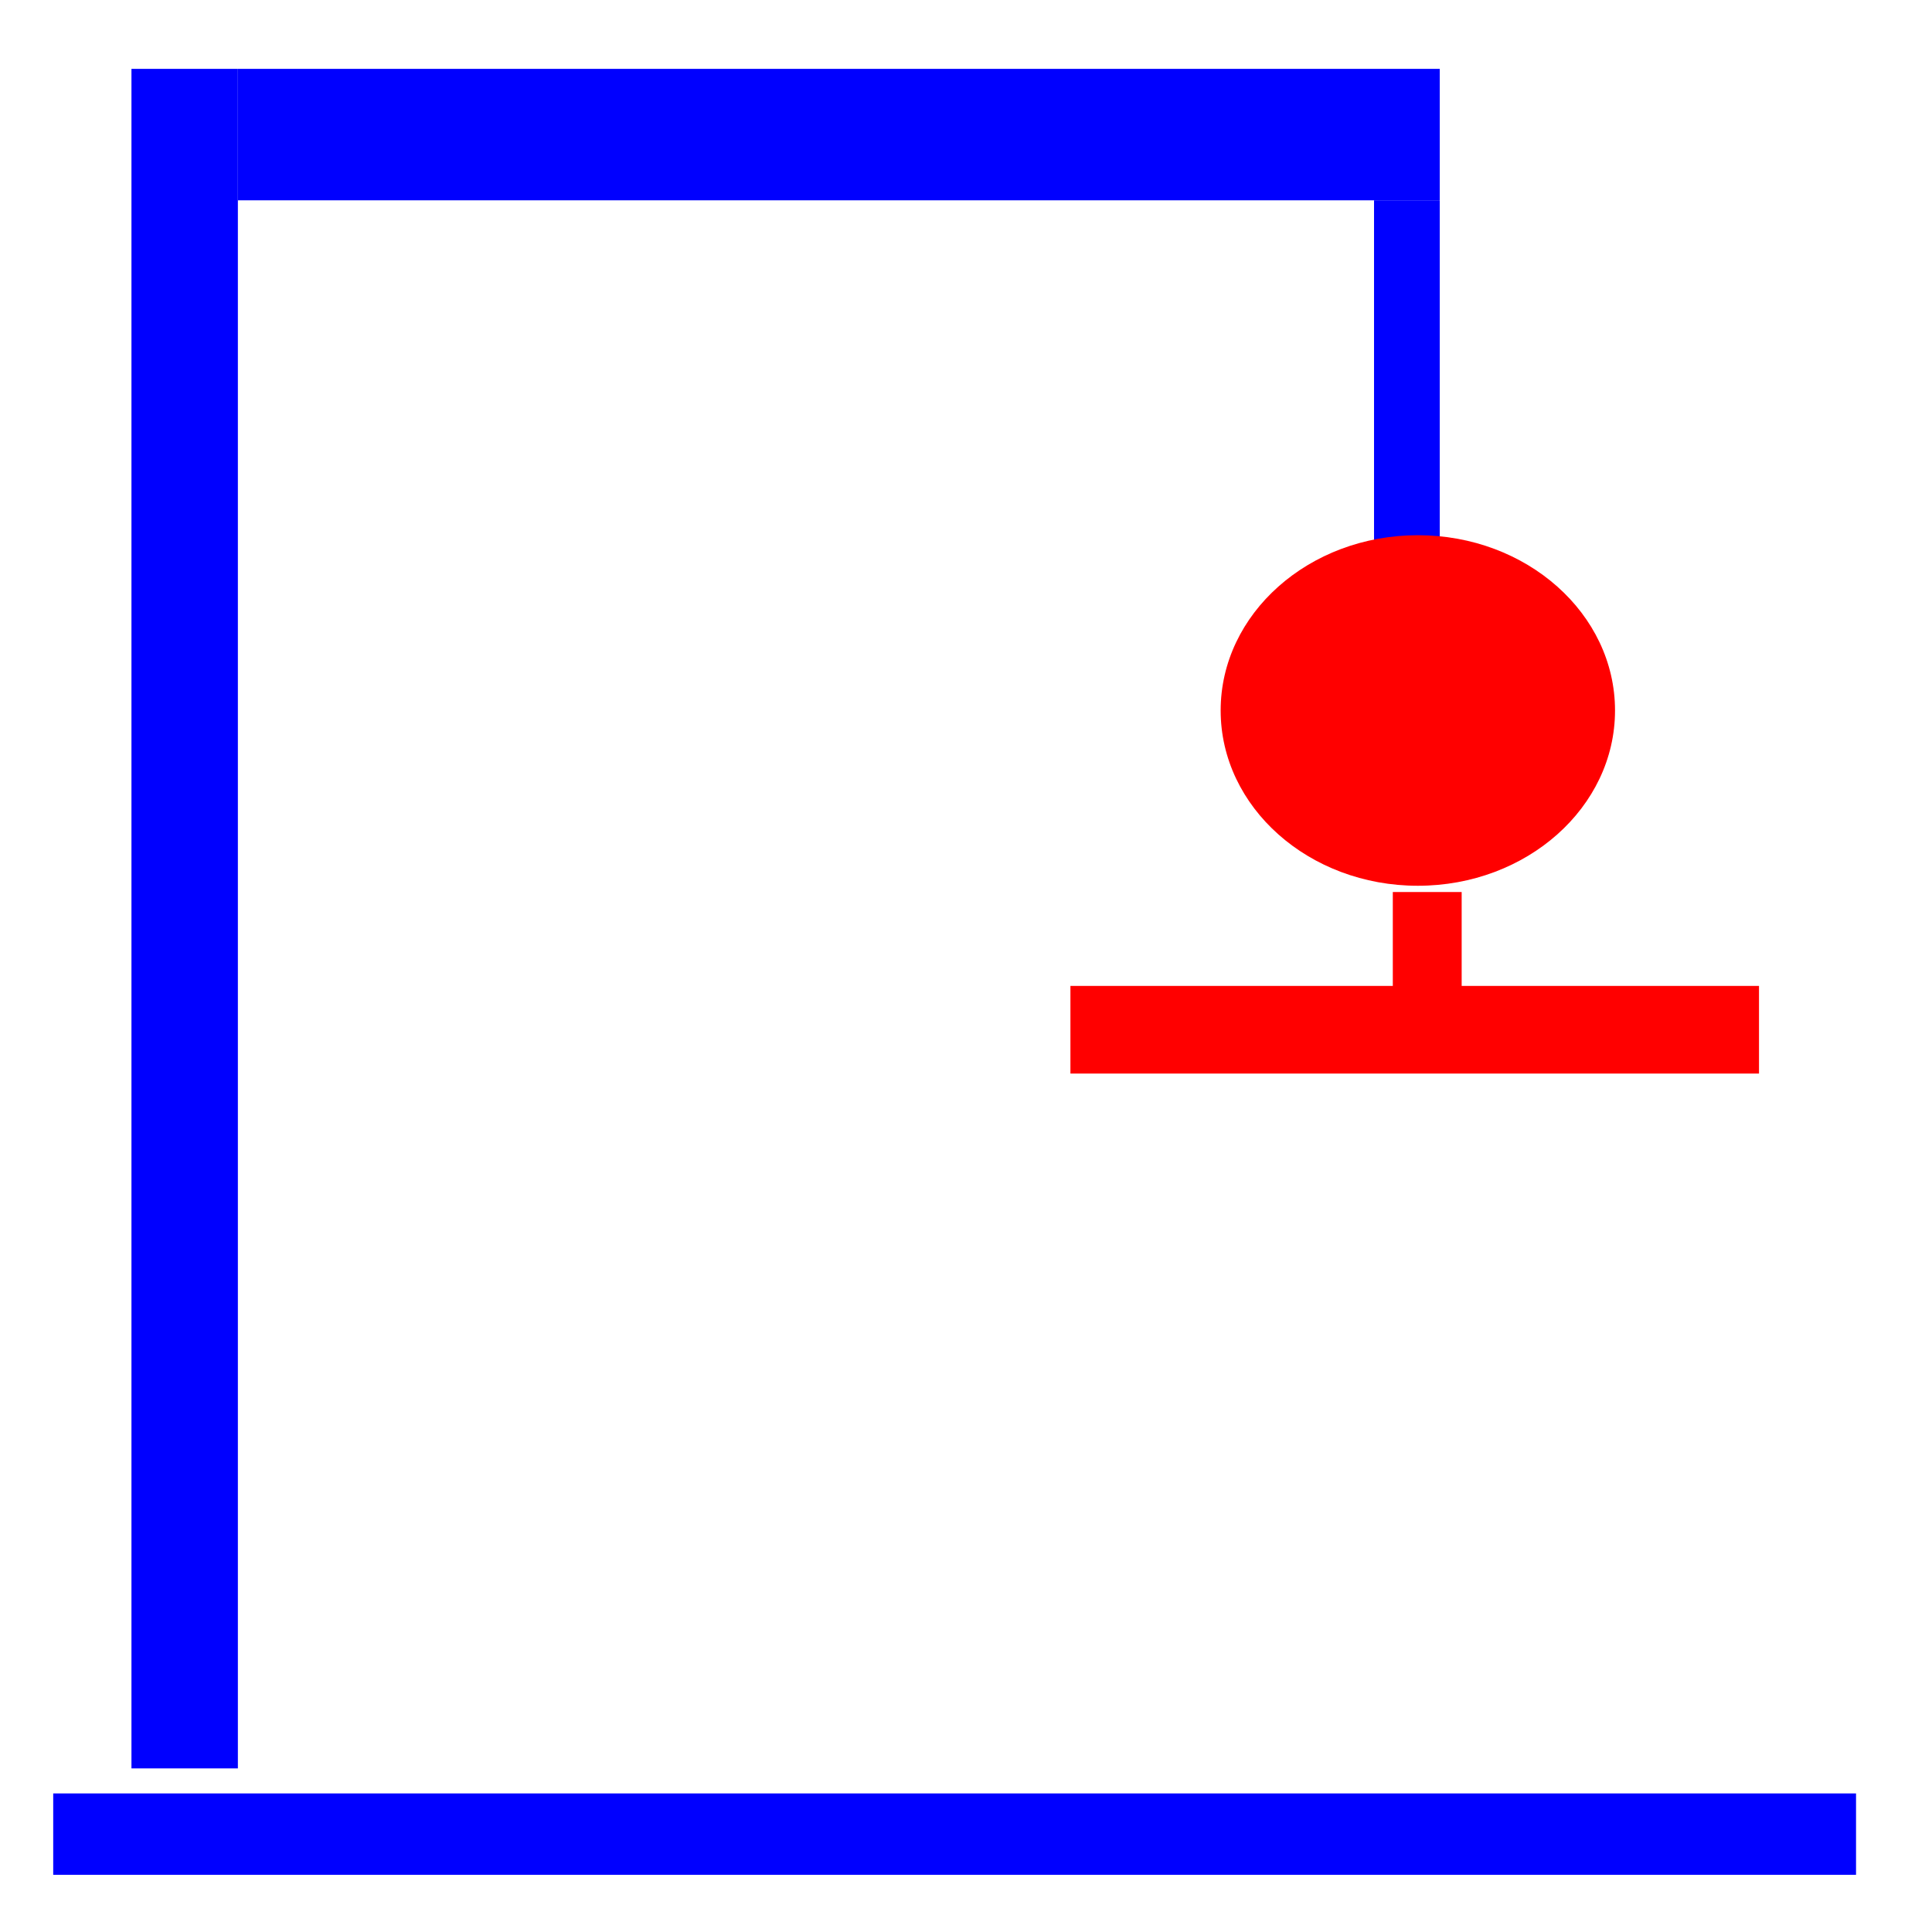 <?xml version="1.0" encoding="UTF-8" standalone="no"?>
<!-- Created with Inkscape (http://www.inkscape.org/) -->

<svg
   width="210mm"
   height="210mm"
   viewBox="0 0 210 210"
   version="1.1"
   id="svg5"
   inkscape:version="1.1.1 (3bf5ae0d25, 2021-09-20)"
   sodipodi:docname="hangman-6.svg"
   xmlns:inkscape="http://www.inkscape.org/namespaces/inkscape"
   xmlns:sodipodi="http://sodipodi.sourceforge.net/DTD/sodipodi-0.dtd"
   xmlns="http://www.w3.org/2000/svg"
   xmlns:svg="http://www.w3.org/2000/svg">
  <sodipodi:namedview
     id="namedview7"
     pagecolor="#ffffff"
     bordercolor="#666666"
     borderopacity="1.0"
     inkscape:pageshadow="2"
     inkscape:pageopacity="0.0"
     inkscape:pagecheckerboard="0"
     inkscape:document-units="mm"
     showgrid="false"
     inkscape:zoom="0.77771465"
     inkscape:cx="396.67505"
     inkscape:cy="561.25984"
     inkscape:window-width="2560"
     inkscape:window-height="1377"
     inkscape:window-x="1912"
     inkscape:window-y="-8"
     inkscape:window-maximized="1"
     inkscape:current-layer="layer1" />
  <defs
     id="defs2" />
  <g
     inkscape:label="Layer 1"
     inkscape:groupmode="layer"
     id="layer1">
    <rect
       style="fill:#0000ff;fill-rule:evenodd;stroke-width:0.314"
       id="rect31"
       width="195.959"
       height="8.845"
       x="5.784"
       y="194.938" />
    <rect
       style="fill:#0000ff;fill-rule:evenodd;stroke-width:0.265"
       id="rect145"
       width="11.567"
       height="184.732"
       x="14.289"
       y="7.485" />
    <rect
       style="fill:#0000ff;fill-rule:evenodd;stroke-width:0.265"
       id="rect153"
       width="130.639"
       height="14.289"
       x="25.856"
       y="7.485" />
    <rect
       style="fill:#0000ff;fill-rule:evenodd;stroke-width:0.265"
       id="rect264"
       width="7.144"
       height="37.082"
       x="149.351"
       y="21.773" />
    <ellipse
       style="fill:#ff0000;fill-rule:evenodd;stroke-width:0.265"
       id="path296"
       cx="154.113"
       cy="77.227"
       rx="21.433"
       ry="19.052" />
    <rect
       style="fill:#ff0000;stroke-width:0.265"
       id="rect475"
       width="7.485"
       height="16.33"
       x="151.392"
       y="96.959" />
    <rect
       style="fill:#ff0000;stroke-width:0.265"
       id="rect477"
       width="74.845"
       height="9.526"
       x="116.351"
       y="107.165" />
  </g>
</svg>
